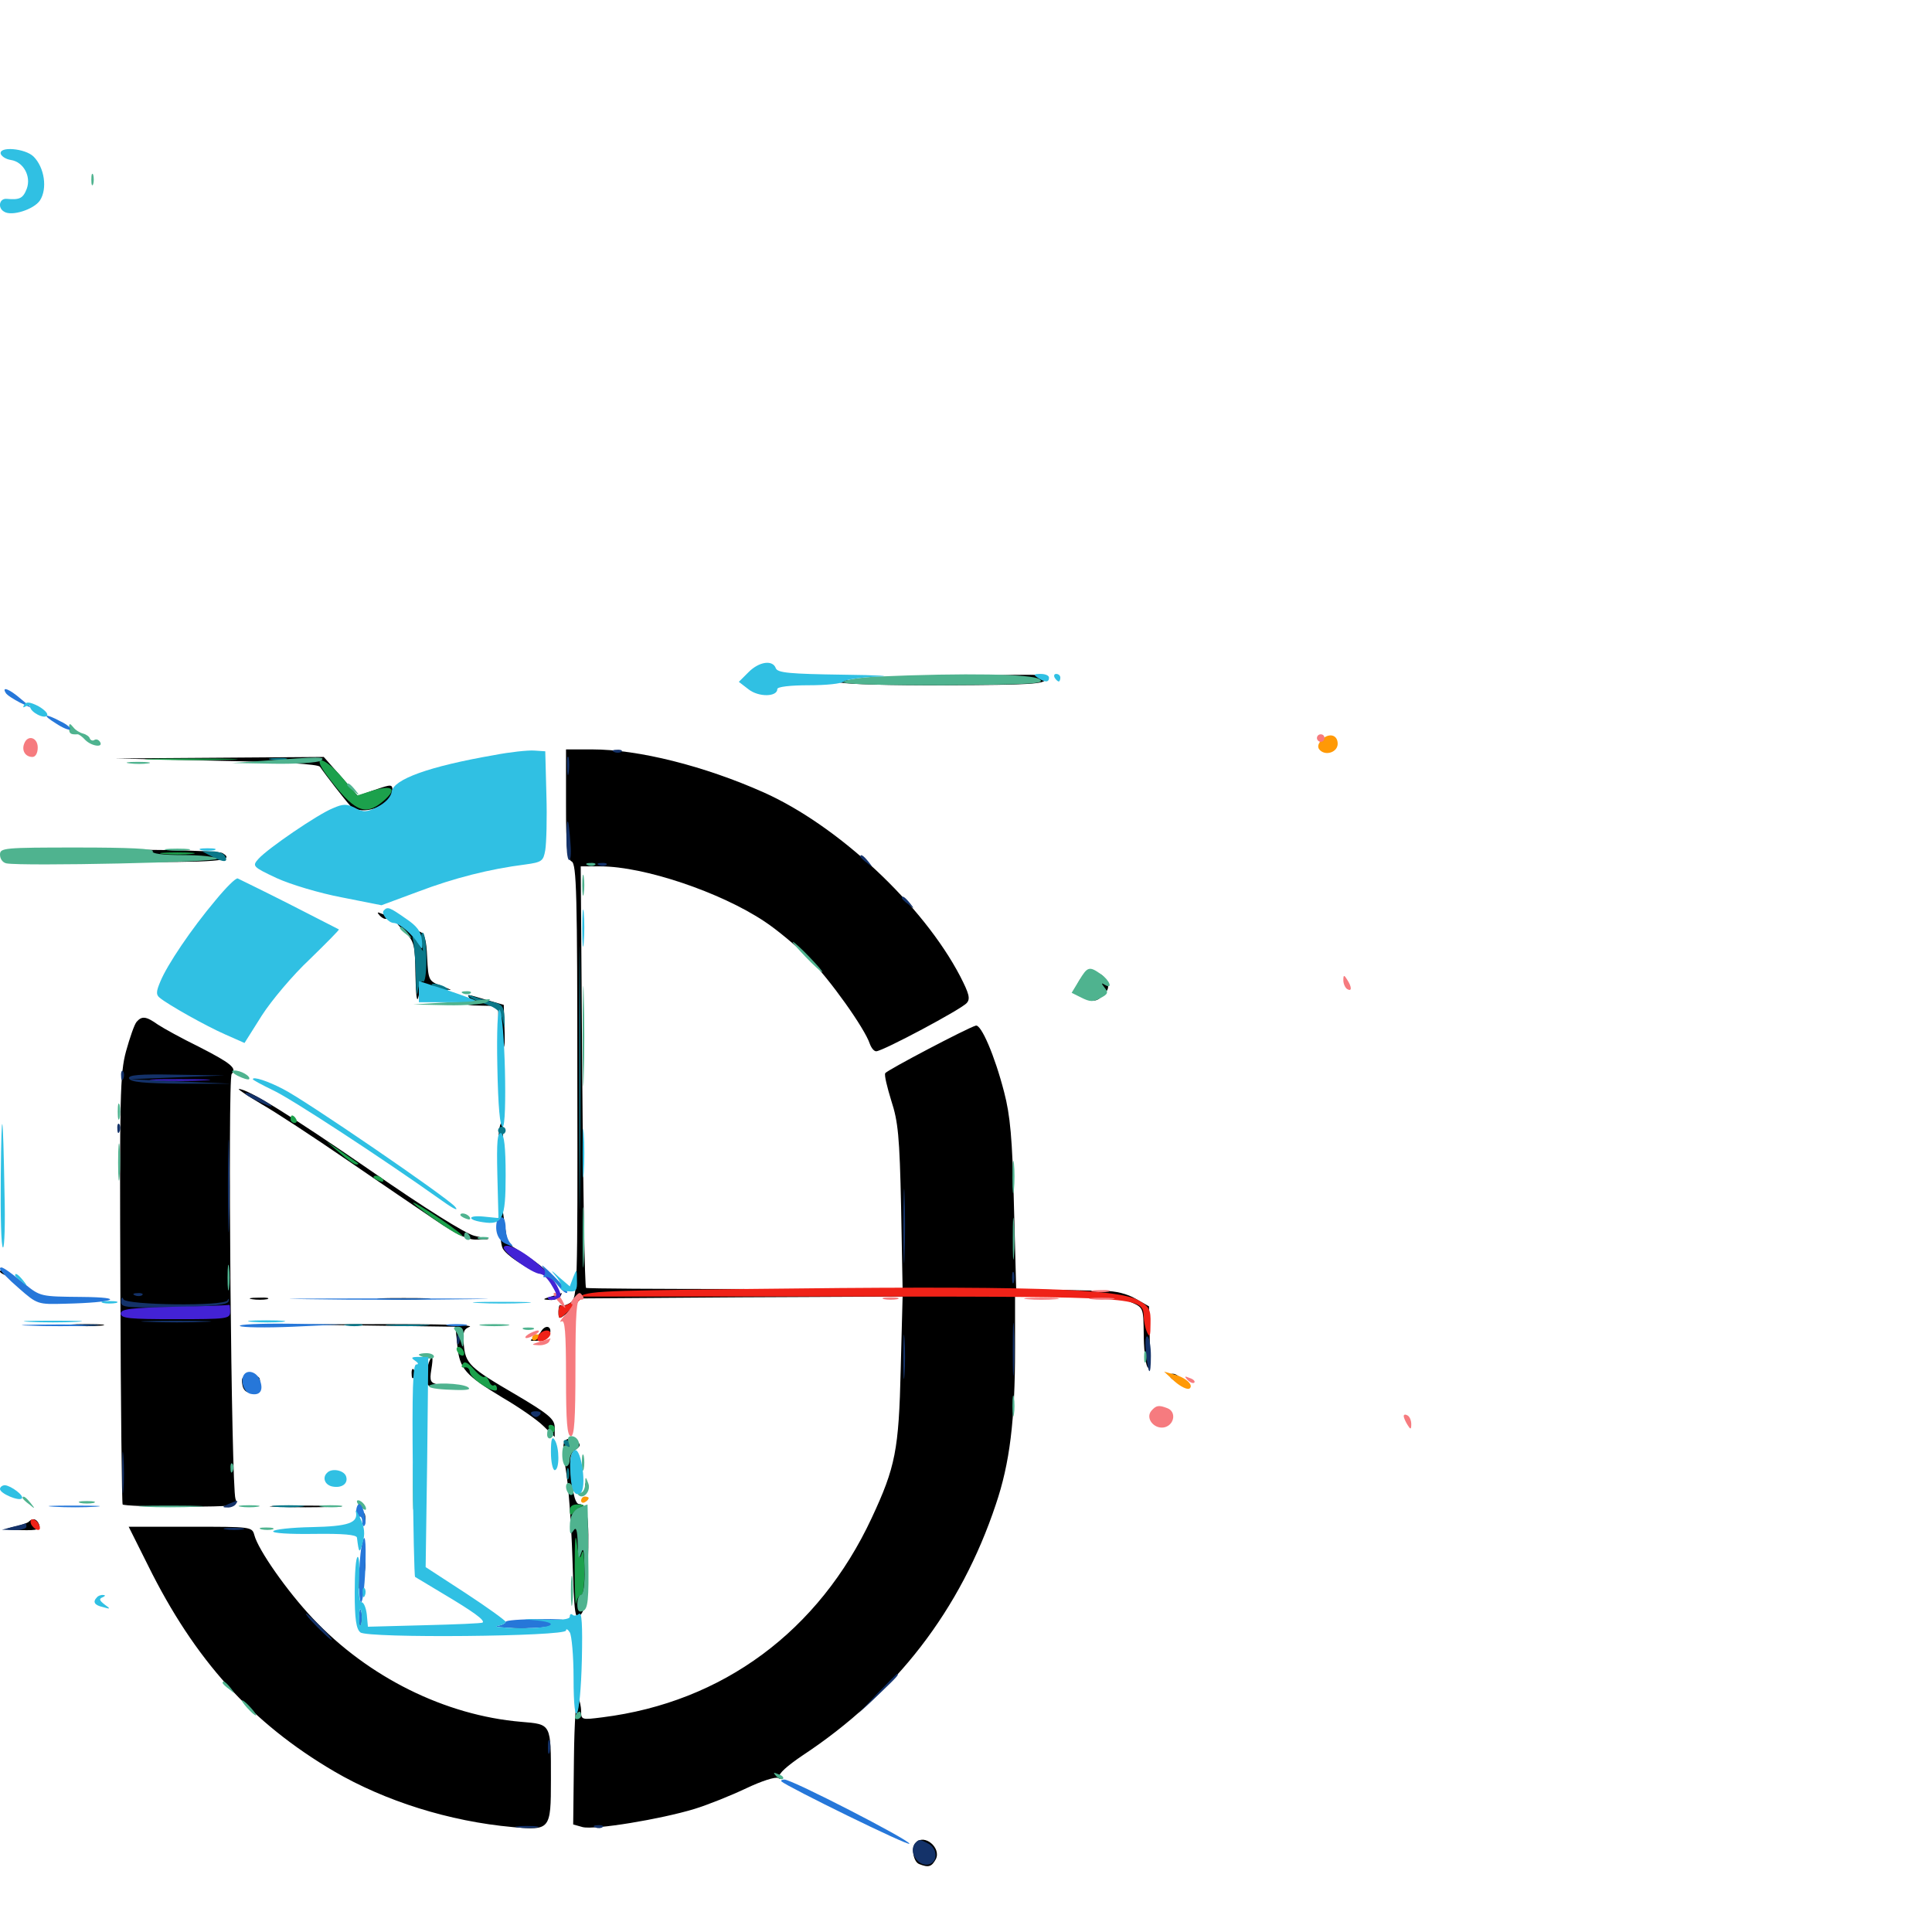 <svg xmlns="http://www.w3.org/2000/svg" viewBox="0 -1000 1000 1000">
	<path fill="#000000" d="M467.773 -649.219C412.695 -647.852 428.125 -645.117 490.234 -645.312C533.008 -645.508 541.016 -645.898 541.016 -648.438C541.016 -651.367 545.508 -651.367 467.773 -649.219ZM292.969 -583.789C292.969 -560.938 293.555 -555.273 295.898 -554.102C298.438 -552.734 298.828 -537.109 298.828 -440.43C299.023 -332.227 298.828 -328.32 295.312 -325.781C293.164 -324.414 291.016 -323.828 290.234 -324.414C289.648 -325 289.062 -323.633 289.062 -321.094C289.062 -317.383 289.453 -317.188 291.992 -319.141C293.555 -320.508 294.922 -320.898 294.922 -319.922C294.922 -318.945 296.094 -320.312 297.461 -323.047L300 -327.93L383.594 -328.516L467.188 -328.906L466.211 -291.406C465.234 -249.414 463.477 -240.625 451.172 -214.258C423.828 -155.664 374.023 -118.945 311.914 -111.133C301.172 -109.766 300.781 -109.766 300.781 -114.258C300.781 -116.797 300 -120.117 299.219 -121.484C298.242 -122.852 297.266 -108.594 297.07 -89.844L296.68 -55.664L301.562 -54.297C307.812 -52.734 341.992 -58.398 359.375 -63.672C366.406 -65.82 378.516 -70.703 386.328 -74.414C394.141 -78.125 401.367 -80.469 402.734 -79.688C404.102 -78.906 404.297 -79.102 403.516 -80.469C402.734 -81.836 407.617 -86.133 415.43 -91.406C463.672 -123.242 497.266 -166.797 515.43 -221.289C522.656 -242.578 525.391 -264.648 525.391 -302.148V-328.906H551.758C570.508 -328.906 580.273 -328.125 584.961 -326.172C591.797 -323.242 591.797 -323.242 591.992 -309.961C591.992 -302.734 592.773 -294.922 593.75 -292.773C594.922 -290.234 595.312 -294.922 595.117 -306.25L594.727 -323.828L587.891 -327.734C583.594 -330.273 577.539 -331.836 571.289 -331.836C566.016 -332.031 553.516 -332.227 543.75 -332.422L525.977 -332.812L524.805 -376.367C524.023 -410.742 522.852 -422.852 519.727 -434.766C514.844 -453.711 507.812 -469.922 505.078 -469.141C500.781 -467.969 459.18 -446.094 458.203 -444.531C457.617 -443.555 459.18 -437.305 461.328 -430.273C464.844 -419.531 465.625 -411.914 466.406 -375.391L467.188 -332.812H385.938C341.211 -332.812 304.102 -333.008 303.32 -333.398C302.734 -333.594 301.758 -382.812 301.367 -442.773L300.586 -551.562H310.938C333.203 -551.562 372.852 -538.281 395.703 -523.047C401.953 -518.945 412.305 -510.352 418.555 -504.102C429.492 -493.164 447.656 -467.578 450.195 -459.766C450.977 -457.617 452.344 -455.859 453.516 -455.859C456.836 -455.859 497.852 -477.734 500.391 -480.859C502.344 -483.008 501.562 -485.742 497.07 -494.531C477.734 -531.641 433.789 -572.656 395.312 -589.844C364.648 -603.516 330.469 -612.109 306.445 -612.109H292.969ZM111.914 -606.25C145.508 -605.664 164.648 -604.492 165.625 -603.125C168.359 -599.023 178.711 -585.742 181.25 -583.008C186.914 -577.148 203.125 -582.812 203.125 -590.625C203.125 -594.141 202.734 -594.141 194.141 -591.211L185.156 -588.086L176.367 -598.242L167.578 -608.203L113.672 -607.812L59.57 -607.422ZM26.758 -559.766C6.445 -559.375 0 -558.594 0.586 -556.836C1.172 -555.078 15.82 -554.297 59.18 -553.906C113.086 -553.516 122.07 -554.297 115.234 -558.398C112.695 -559.961 64.844 -560.742 26.758 -559.766ZM196.68 -525.977C194.922 -527.93 195.117 -528.125 197.852 -526.953C199.805 -526.367 200.781 -525.195 200.195 -524.609C199.609 -524.023 198.047 -524.609 196.68 -525.977ZM209.375 -517.773C214.453 -512.695 214.844 -511.133 215.039 -495.312C215.234 -484.57 215.82 -480.469 216.602 -484.18C217.969 -490.234 218.945 -490.43 229.492 -488.281C234.766 -487.109 234.57 -487.305 228.516 -489.648C221.875 -492.188 221.68 -492.578 221.094 -504.492C220.703 -513.672 219.727 -516.992 217.188 -517.773C215.43 -518.555 212.695 -520.508 211.328 -522.07C209.766 -523.828 209.18 -524.023 209.961 -522.852C211.328 -520.117 208.984 -519.531 205.859 -521.875C204.883 -522.656 206.445 -520.703 209.375 -517.773ZM558.984 -492.969C555.664 -487.5 556.055 -486.133 561.914 -483.398C566.406 -481.445 567.578 -481.641 570.898 -484.766C574.023 -487.891 574.219 -489.258 572.461 -492.773C569.531 -498.047 562.305 -498.047 558.984 -492.969ZM242.969 -483.398C243.75 -482.422 242.969 -481.055 241.797 -480.664C240.43 -480.078 243.359 -479.492 248.633 -479.492L257.812 -479.297L258.008 -471.094C258.008 -466.406 258.789 -460.938 259.766 -458.789C260.938 -456.055 261.523 -458.789 261.133 -467.383L260.742 -479.883L251.953 -482.422C241.406 -485.547 241.602 -485.547 242.969 -483.398ZM70.703 -471.094C69.531 -469.727 67.188 -462.891 65.234 -455.859C62.109 -444.336 61.914 -432.617 62.305 -332.812C62.5 -272.266 63.086 -222.07 63.477 -221.289C64.062 -220.703 77.539 -220.117 93.75 -220.117C122.656 -220.312 123.242 -220.312 121.875 -224.219C119.727 -230.078 117.773 -441.992 119.922 -444.141C122.852 -447.07 119.336 -449.805 102.93 -458.203C94.141 -462.5 84.57 -467.773 81.641 -469.727C75.586 -474.023 73.438 -474.219 70.703 -471.094ZM78.711 -321.68C81.055 -322.07 79.102 -322.461 74.219 -322.461C69.336 -322.461 67.383 -322.07 69.922 -321.68C72.266 -321.289 76.172 -321.289 78.711 -321.68ZM100.586 -321.094C101.172 -320.117 100.391 -319.141 98.828 -319.141C97.07 -319.141 95.703 -320.117 95.703 -321.094C95.703 -322.266 96.484 -323.047 97.461 -323.047C98.633 -323.047 100 -322.266 100.586 -321.094ZM258.398 -435.352C258.398 -430.078 258.789 -427.93 259.18 -431.055C259.57 -433.984 259.57 -438.281 259.18 -440.82C258.789 -443.164 258.398 -440.82 258.398 -435.352ZM135.352 -428.516C142.578 -424.414 162.5 -411.328 179.297 -399.805C196.094 -388.281 216.797 -374.219 225.195 -368.555C236.328 -360.938 242.188 -358.203 246.68 -358.398L252.93 -358.594L245.508 -360.352C240.82 -361.523 219.922 -374.609 191.797 -394.141C150.781 -422.461 128.32 -436.328 123.633 -436.328C122.852 -436.328 128.125 -432.812 135.352 -428.516ZM257.812 -404.688C257.812 -397.07 258.203 -391.211 258.594 -391.602C260.156 -393.359 261.133 -418.75 259.57 -418.75C258.594 -418.75 257.812 -412.5 257.812 -404.688ZM258.398 -372.852C258.398 -364.258 259.18 -355.859 260.156 -353.906C261.914 -350.391 271.484 -343.945 280.078 -340.625C285.352 -338.672 285.547 -338.867 283.008 -341.797C281.445 -343.75 276.367 -347.656 271.484 -350.781L262.695 -356.445L260.352 -372.461L258.203 -388.477ZM245.703 -368.555C244.336 -369.141 245.312 -369.531 248.047 -369.531C250.781 -369.531 251.758 -369.141 250.586 -368.555C249.219 -368.164 246.875 -368.164 245.703 -368.555ZM0 -341.797C0 -343.359 3.711 -342.578 4.883 -340.625C5.469 -339.453 4.688 -339.258 3.125 -339.844C1.367 -340.43 0 -341.406 0 -341.797ZM13.672 -331.836C16.211 -329.102 18.75 -326.953 19.141 -326.953C19.727 -326.953 18.164 -329.102 15.625 -331.836C13.086 -334.57 10.547 -336.719 10.156 -336.719C9.57 -336.719 11.133 -334.57 13.672 -331.836ZM285.156 -328.906C280.664 -327.539 280.664 -327.344 284.57 -327.148C286.914 -326.953 289.453 -327.93 290.039 -328.906C290.625 -330.078 291.016 -330.859 290.625 -330.664C290.234 -330.469 287.891 -329.688 285.156 -328.906ZM130.469 -327.539C127.93 -327.93 129.492 -328.32 133.789 -328.32C138.086 -328.516 140.039 -328.125 138.281 -327.539C136.328 -327.148 132.812 -327.148 130.469 -327.539ZM197.852 -327.539C191.602 -327.93 196.68 -328.125 208.984 -328.125C221.289 -328.125 226.367 -327.93 220.312 -327.539C214.062 -327.148 203.906 -327.148 197.852 -327.539ZM37.695 -313.867C33.594 -314.258 36.914 -314.648 44.922 -314.648C52.93 -314.648 56.25 -314.258 52.344 -313.867C48.242 -313.477 41.602 -313.477 37.695 -313.867ZM193.555 -313.867L235.742 -313.281L236.719 -303.516C237.891 -291.406 240.82 -288.281 260.156 -276.562C268.555 -271.68 278.125 -265.039 281.25 -261.914L287.109 -256.25V-261.133C287.109 -265.43 284.18 -267.969 266.992 -278.125C243.164 -291.992 240.82 -294.141 240.039 -304.297C239.453 -310.547 240.039 -312.109 243.164 -313.281C245.312 -314.258 225.586 -314.648 199.219 -314.648L151.367 -314.453ZM279.883 -310.547C279.102 -309.18 276.953 -307.422 275.391 -306.836C273.828 -306.055 275 -305.859 278.32 -306.055C282.031 -306.25 284.375 -307.617 284.766 -309.961C285.547 -313.867 282.031 -314.453 279.883 -310.547ZM295.508 -303.516C295.508 -298.633 295.898 -296.68 296.289 -299.219C296.68 -301.562 296.68 -305.469 296.289 -308.008C295.898 -310.352 295.508 -308.398 295.508 -303.516ZM221.875 -294.531C221.289 -292.773 220.703 -289.258 220.703 -286.719C220.703 -282.812 221.68 -282.031 226.172 -282.227C231.055 -282.617 231.055 -282.617 226.758 -283.398C222.852 -284.18 222.266 -285.156 223.242 -291.016C224.414 -298.047 223.828 -299.609 221.875 -294.531ZM213.086 -288.672C213.086 -286.523 213.672 -285.938 214.258 -287.5C214.844 -288.867 214.648 -290.625 214.062 -291.211C213.477 -291.992 212.891 -290.82 213.086 -288.672ZM605.469 -288.086C605.469 -287.109 606.836 -285.938 608.398 -285.156C609.961 -284.57 611.328 -284.961 611.328 -285.742C611.328 -286.719 609.961 -287.891 608.398 -288.672C606.836 -289.258 605.469 -288.867 605.469 -288.086ZM125.391 -283.594C125.781 -280.664 127.344 -279.102 129.883 -279.102C132.422 -279.102 133.984 -280.664 134.375 -283.594C134.961 -287.109 134.18 -287.891 129.883 -287.891C125.586 -287.891 124.805 -287.109 125.391 -283.594ZM219.531 -238.086C219.531 -214.453 219.922 -205.078 220.117 -217.188C220.508 -229.297 220.508 -248.633 220.117 -260.156C219.922 -271.68 219.531 -261.719 219.531 -238.086ZM215.234 -260.547C215.234 -257.812 215.625 -256.836 216.211 -258.203C216.602 -259.375 216.602 -261.719 216.211 -263.086C215.625 -264.258 215.234 -263.281 215.234 -260.547ZM293.164 -254.883C291.211 -253.516 291.016 -250.586 292.773 -239.844C294.141 -232.422 295.703 -211.523 296.289 -193.555C297.266 -163.281 297.656 -161.133 300.586 -164.258C302.93 -166.992 303.906 -173.047 304.297 -190.625C305.078 -214.844 304.102 -221.484 299.805 -221.484C298.047 -221.484 296.68 -225.586 295.898 -234.375C294.727 -245.117 294.922 -247.461 297.852 -249.609C300.586 -251.562 300.781 -252.344 298.438 -254.102C296.875 -255.469 294.727 -255.664 293.164 -254.883ZM302.93 -230.078C302.93 -227.93 303.516 -227.344 304.102 -228.906C304.688 -230.273 304.492 -232.031 303.906 -232.617C303.32 -233.398 302.734 -232.227 302.93 -230.078ZM143.164 -220.117C134.766 -220.312 141.602 -220.703 158.203 -220.703C174.805 -220.703 181.641 -220.312 173.438 -220.117C165.039 -219.727 151.367 -219.727 143.164 -220.117ZM187.891 -213.672C187.891 -210.938 188.281 -209.961 188.867 -211.328C189.258 -212.5 189.258 -214.844 188.867 -216.211C188.281 -217.383 187.891 -216.406 187.891 -213.672ZM15.039 -212.5C14.453 -211.719 10.938 -210.547 7.422 -209.766C1.562 -208.398 1.953 -208.203 11.133 -208.008C19.531 -207.812 21.094 -208.398 20.312 -210.742C19.141 -213.867 16.992 -214.453 15.039 -212.5ZM76.562 -189.844C100.781 -140.82 130.273 -108.203 172.852 -83.203C199.219 -67.773 232.617 -57.227 265.43 -54.297C284.766 -52.539 285.156 -52.93 285.156 -78.711C285.156 -108.203 285.547 -107.422 269.727 -108.789C230.469 -112.109 190.625 -131.836 161.914 -162.305C148.633 -176.367 133.594 -197.852 131.641 -205.469C130.469 -209.766 129.883 -209.766 98.633 -209.766H66.602ZM187.109 -192.188C186.328 -189.453 185.547 -185.156 185.742 -182.422V-177.539L187.695 -182.422C188.672 -184.961 189.453 -189.453 189.062 -192.188L188.477 -197.07ZM185.938 -161.914C185.938 -158.789 186.328 -157.617 186.914 -159.57C187.305 -161.328 187.305 -164.062 186.914 -165.43C186.328 -166.602 185.938 -165.234 185.938 -161.914ZM264.258 -157.617C261.133 -158.008 263.281 -158.398 268.555 -158.398C274.023 -158.398 276.367 -158.008 274.023 -157.617C271.484 -157.227 267.188 -157.227 264.258 -157.617ZM298.242 -143.945C299.805 -131.25 300.781 -130.859 300.781 -142.969C300.781 -148.633 300 -153.125 298.828 -153.125C297.656 -153.125 297.461 -149.414 298.242 -143.945ZM474.023 -46.289C471.484 -43.945 472.656 -36.328 475.781 -35.156C480.664 -33.203 482.227 -33.789 484.375 -37.695C487.305 -43.555 478.516 -50.977 474.023 -46.289Z"/>
	<path fill="#ff9906" d="M683.789 -616.797C682.031 -614.648 681.836 -613.086 683.203 -611.719C686.328 -608.594 692.383 -610.742 692.383 -615.039C692.383 -619.922 687.5 -620.898 683.789 -616.797ZM275.391 -307.227C275.391 -308.398 276.367 -309.375 277.344 -309.375C278.516 -309.375 279.297 -308.984 279.297 -308.594C279.297 -308.008 278.516 -307.031 277.344 -306.445C276.367 -305.859 275.391 -306.25 275.391 -307.227ZM608.008 -284.961C611.133 -282.227 614.453 -280.664 615.625 -281.25C618.164 -283.008 613.672 -287.109 607.422 -288.672L602.539 -290.039ZM300.781 -223.242C300.781 -224.414 301.758 -225.391 302.734 -225.391C303.906 -225.391 304.688 -225 304.688 -224.609C304.688 -224.023 303.906 -223.047 302.734 -222.461C301.758 -221.875 300.781 -222.266 300.781 -223.242Z"/>
	<path fill="#ef2218" d="M384.766 -332.812C304.492 -331.836 303.516 -331.836 298.047 -327.539C294.922 -325 291.797 -323.633 290.82 -324.219C289.844 -324.805 289.062 -323.242 289.062 -320.898C289.062 -316.602 289.453 -316.797 295.508 -322.656L301.953 -328.906H440.234C590.039 -328.906 591.602 -328.711 591.992 -318.75C591.992 -316.211 592.773 -312.5 593.75 -310.352C595.117 -307.422 595.508 -308.398 595.508 -314.844C595.703 -322.07 594.922 -323.633 589.648 -326.758C579.297 -333.203 529.883 -334.57 384.766 -332.812ZM278.516 -308.203C277.734 -306.055 278.32 -305.469 280.664 -305.859C282.422 -306.25 284.18 -307.617 284.766 -308.984C285.938 -312.5 279.883 -311.914 278.516 -308.203ZM16.016 -211.328C16.406 -210.156 17.969 -208.594 19.141 -208.203C20.508 -207.812 21.094 -208.594 20.312 -210.547C18.945 -214.062 14.844 -214.844 16.016 -211.328Z"/>
	<path fill="#1ca14c" d="M79.688 -606.836C68.555 -607.031 77.148 -607.422 98.633 -607.422C120.117 -607.422 129.102 -607.031 118.75 -606.836C108.398 -606.445 90.82 -606.445 79.688 -606.836ZM168.945 -599.023C183.398 -579.688 188.867 -577.148 198.633 -585.547C205.664 -591.602 203.32 -593.945 192.969 -590.82L184.961 -588.281L177.344 -597.266C167.773 -608.594 160.938 -609.766 168.945 -599.023ZM46.289 -558.008C42.969 -558.398 46.289 -558.789 53.711 -558.789C61.328 -558.789 64.062 -558.398 59.961 -558.008C56.055 -557.617 49.805 -557.617 46.289 -558.008ZM84.57 -558.008C80.469 -558.398 83.789 -558.789 91.797 -558.789C99.805 -558.789 103.125 -558.398 99.219 -558.008C95.117 -557.617 88.477 -557.617 84.57 -558.008ZM150.391 -420.703C150.391 -419.727 151.367 -418.75 152.539 -418.75C153.516 -418.75 153.906 -419.727 153.32 -420.703C152.734 -421.875 151.758 -422.656 151.172 -422.656C150.781 -422.656 150.391 -421.875 150.391 -420.703ZM175.781 -403.32C179.492 -400 183.398 -397.266 184.375 -397.266C185.352 -397.266 185.742 -397.461 185.352 -397.852C184.961 -398.242 181.055 -400.781 176.758 -403.906L168.945 -409.18ZM193.359 -390.625C193.359 -392.188 197.07 -391.406 198.242 -389.453C198.828 -388.281 198.047 -388.086 196.484 -388.672C194.727 -389.258 193.359 -390.234 193.359 -390.625ZM224.805 -368.945C231.641 -364.062 238.086 -360.156 239.258 -360.156C240.234 -360.156 235.352 -364.062 228.125 -368.945C211.133 -380.273 208.398 -380.469 224.805 -368.945ZM236.328 -301.758C236.328 -300.781 237.305 -299.219 238.281 -298.633C239.453 -298.047 240.234 -298.242 240.234 -299.414C240.234 -300.391 239.453 -301.953 238.281 -302.539C237.305 -303.125 236.328 -302.93 236.328 -301.758ZM239.453 -293.945C238.477 -292.578 239.062 -291.992 240.43 -292.188C241.797 -292.578 242.969 -291.602 243.164 -290.039C243.164 -286.328 257.227 -277.539 257.227 -281.055C257.227 -282.617 256.445 -283.398 255.664 -283.008C254.883 -282.422 253.711 -283.398 253.125 -285.156C252.344 -286.914 251.367 -287.891 250.781 -287.305C250.195 -286.719 247.656 -288.477 245.312 -291.211C242.188 -294.727 240.43 -295.703 239.453 -293.945ZM284.18 -260.547C284.766 -259.57 285.742 -258.594 286.328 -258.594C286.719 -258.594 287.109 -259.57 287.109 -260.547C287.109 -261.719 286.133 -262.5 284.961 -262.5C283.984 -262.5 283.594 -261.719 284.18 -260.547ZM294.922 -218.164C294.922 -216.016 295.508 -215.43 296.484 -216.797C297.266 -217.969 299.219 -219.531 300.781 -220.117C302.734 -220.898 302.344 -221.289 299.414 -221.289C296.289 -221.484 294.922 -220.312 294.922 -218.164ZM297.461 -188.281C297.461 -175.977 297.852 -167.773 298.242 -170.312C298.633 -172.656 300 -174.609 300.977 -174.609C301.953 -174.609 302.539 -180.469 302.539 -187.891C302.344 -195.117 301.758 -198.828 301.172 -196.094C300.195 -192.383 299.609 -193.359 298.633 -200.977C297.852 -207.617 297.461 -203.711 297.461 -188.281Z"/>
	<path fill="#143269" d="M317.969 -610.742C316.406 -611.328 316.992 -611.914 319.141 -611.914C321.289 -612.109 322.461 -611.523 321.68 -610.938C321.094 -610.352 319.336 -610.156 317.969 -610.742ZM293.555 -603.32C293.555 -599.023 293.945 -597.461 294.336 -600C294.727 -602.344 294.727 -605.859 294.336 -607.812C293.75 -609.57 293.359 -607.617 293.555 -603.32ZM293.164 -566.797C293.164 -560.742 293.555 -555.273 294.531 -554.883C295.312 -554.297 295.703 -558.008 295.312 -562.891C294.336 -577.148 293.359 -578.906 293.164 -566.797ZM445.312 -556.641C445.312 -556.25 446.875 -554.688 448.828 -553.32C451.758 -550.781 451.953 -550.977 449.414 -554.102C446.875 -557.227 445.312 -558.203 445.312 -556.641ZM310.156 -552.148C308.594 -552.734 309.18 -553.32 311.328 -553.32C313.477 -553.516 314.648 -552.93 313.867 -552.344C313.281 -551.758 311.523 -551.562 310.156 -552.148ZM466.797 -535.156C466.797 -534.766 468.359 -533.203 470.312 -531.836C473.242 -529.297 473.438 -529.492 470.898 -532.617C468.359 -535.742 466.797 -536.719 466.797 -535.156ZM62.695 -442.969C62.695 -440.82 63.281 -440.234 63.867 -441.797C64.453 -443.164 64.258 -444.922 63.672 -445.508C63.086 -446.289 62.5 -445.117 62.695 -442.969ZM66.797 -441.797C66.211 -443.555 71.875 -444.141 91.211 -443.75L116.211 -443.359L91.797 -442.383L67.383 -441.406L93.75 -440.234L120.117 -439.062H93.945C74.805 -439.258 67.578 -439.844 66.797 -441.797ZM127.148 -433.594C129.102 -431.836 140.625 -426.562 140.625 -427.344C140.625 -428.516 129.883 -434.375 127.734 -434.375C126.953 -434.375 126.758 -433.984 127.148 -433.594ZM117.969 -386.523C117.969 -365.039 118.359 -356.055 118.555 -366.406C118.945 -376.758 118.945 -394.336 118.555 -405.469C118.359 -416.602 117.969 -408.008 117.969 -386.523ZM60.742 -415.625C60.742 -413.477 61.328 -412.891 61.914 -414.453C62.5 -415.82 62.305 -417.578 61.719 -418.164C61.133 -418.945 60.547 -417.773 60.742 -415.625ZM467.578 -365.039C467.578 -347.852 467.969 -341.016 468.164 -350C468.555 -358.984 468.555 -373.047 468.164 -381.25C467.969 -389.453 467.578 -382.227 467.578 -365.039ZM523.828 -338.672C523.828 -335.938 524.219 -334.961 524.805 -336.328C525.195 -337.5 525.195 -339.844 524.805 -341.211C524.219 -342.383 523.828 -341.406 523.828 -338.672ZM69.922 -329.492C68.359 -330.078 68.945 -330.664 71.094 -330.664C73.242 -330.859 74.414 -330.273 73.633 -329.688C73.047 -329.102 71.289 -328.906 69.922 -329.492ZM62.695 -326.367C62.5 -323.242 64.648 -323.047 90.234 -323.438C110.742 -323.828 117.969 -324.609 118.359 -326.562C118.555 -327.93 118.359 -328.125 117.773 -326.953C116.406 -323.828 65.039 -324.414 63.867 -327.539C63.281 -328.906 62.695 -328.516 62.695 -326.367ZM524.219 -301.562C524.219 -289.258 524.414 -284.18 524.805 -290.43C525.195 -296.484 525.195 -306.641 524.805 -312.891C524.414 -318.945 524.219 -313.867 524.219 -301.562ZM76.758 -315.82C68.359 -316.016 74.805 -316.406 90.82 -316.406C107.031 -316.406 113.867 -316.016 106.055 -315.82C98.242 -315.43 85.156 -315.43 76.758 -315.82ZM467.578 -297.656C467.578 -287.5 467.773 -283.203 468.164 -288.477C468.555 -293.555 468.555 -301.758 468.164 -307.031C467.773 -312.109 467.578 -307.812 467.578 -297.656ZM236.523 -306.25C236.523 -304.102 237.109 -303.516 237.695 -305.078C238.281 -306.445 238.086 -308.203 237.5 -308.789C236.914 -309.57 236.328 -308.398 236.523 -306.25ZM593.164 -300C594.336 -287.891 595.703 -286.914 595.703 -298.242C595.703 -303.125 594.922 -307.617 593.945 -308.203C592.969 -308.984 592.578 -305.273 593.164 -300ZM275.391 -267.578C276.758 -266.211 277.93 -266.211 279.297 -267.578C280.469 -268.75 279.883 -269.531 277.344 -269.531C274.805 -269.531 274.219 -268.75 275.391 -267.578ZM63.281 -238.086C63.281 -228.516 63.477 -224.219 63.867 -228.711C64.258 -233.203 64.258 -241.211 63.867 -246.289C63.477 -251.367 63.281 -247.852 63.281 -238.086ZM118.164 -221.484C115.039 -220.117 114.844 -219.727 117.578 -219.727C119.336 -219.531 121.484 -220.508 122.07 -221.484C123.438 -223.633 123.438 -223.633 118.164 -221.484ZM6.836 -209.766L0.977 -208.203L7.422 -208.008C10.742 -208.008 13.672 -208.789 13.672 -209.766C13.672 -210.938 13.477 -211.523 13.281 -211.523C12.891 -211.328 10.156 -210.547 6.836 -209.766ZM116.797 -208.398C114.258 -208.789 116.211 -209.18 121.094 -209.18C125.977 -209.18 127.93 -208.789 125.586 -208.398C123.047 -208.008 119.141 -208.008 116.797 -208.398ZM164.062 -158.008C167.773 -154.297 171.094 -151.172 171.68 -151.172C172.266 -151.172 169.727 -154.297 166.016 -158.008C162.305 -161.719 158.984 -164.844 158.398 -164.844C157.812 -164.844 160.352 -161.719 164.062 -158.008ZM454.102 -123.438L444.336 -113.086L454.688 -122.852C464.062 -131.836 465.82 -133.594 464.258 -133.594C464.062 -133.594 459.375 -128.906 454.102 -123.438ZM283.594 -95.508C283.594 -92.383 283.984 -91.211 284.57 -93.164C284.961 -94.922 284.961 -97.656 284.57 -99.023C283.984 -100.195 283.594 -98.828 283.594 -95.508ZM268.164 -54.102C265.039 -54.492 267.188 -54.883 272.461 -54.883C277.93 -54.883 280.273 -54.492 277.93 -54.102C275.391 -53.711 271.094 -53.711 268.164 -54.102ZM308.203 -54.102C306.641 -54.688 307.227 -55.273 309.375 -55.273C311.523 -55.469 312.695 -54.883 311.914 -54.297C311.328 -53.711 309.57 -53.516 308.203 -54.102ZM474.023 -46.289C469.531 -41.992 475.391 -33.008 481.25 -35.156C485.547 -36.719 485.156 -43.164 480.664 -45.703C476.172 -48.047 475.586 -48.047 474.023 -46.289Z"/>
	<path fill="#f67b7f" d="M681.641 -617.969C681.641 -616.992 682.617 -616.016 683.594 -616.016C684.766 -616.016 685.547 -616.992 685.547 -617.969C685.547 -619.141 684.766 -619.922 683.594 -619.922C682.617 -619.922 681.641 -619.141 681.641 -617.969ZM12.5 -615.039C11.133 -611.523 13.086 -608.203 16.797 -608.203C18.359 -608.203 19.531 -610.156 19.531 -613.086C19.531 -618.359 14.258 -619.922 12.5 -615.039ZM695.312 -492.578C695.312 -490.82 696.289 -488.672 697.266 -488.086C699.805 -486.523 699.805 -489.062 697.266 -492.969C695.703 -495.508 695.312 -495.508 695.312 -492.578ZM566.016 -331.445C563.477 -331.836 565.039 -332.227 569.336 -332.227C573.633 -332.422 575.586 -332.031 573.828 -331.445C571.875 -331.055 568.359 -331.055 566.016 -331.445ZM288.477 -326.953C290.43 -324.805 292.188 -323.047 292.578 -323.047C292.773 -323.047 292.188 -324.805 291.016 -326.953C289.844 -329.102 288.086 -330.859 287.109 -330.859C285.938 -330.859 286.719 -329.102 288.477 -326.953ZM296.875 -327.93C295.508 -326.367 295.117 -325 296.094 -325C296.875 -325 295.508 -322.656 292.773 -319.727C290.234 -316.992 289.258 -315.234 290.625 -316.016C292.383 -317.188 292.969 -310.742 292.969 -287.109C292.969 -264.062 293.555 -256.641 295.508 -256.641C297.266 -256.641 297.852 -265.039 297.852 -292.188C297.852 -320.898 298.438 -327.734 300.391 -327.344C301.953 -327.148 302.539 -327.734 301.758 -328.906C300.195 -331.445 299.805 -331.445 296.875 -327.93ZM457.617 -327.539C455.664 -328.125 457.227 -328.516 460.938 -328.516C464.648 -328.516 466.211 -328.125 464.453 -327.539C462.5 -327.148 459.375 -327.148 457.617 -327.539ZM531.836 -327.539C527.734 -327.93 531.055 -328.32 539.062 -328.32C547.07 -328.32 550.391 -327.93 546.484 -327.539C542.383 -327.148 535.742 -327.148 531.836 -327.539ZM565.039 -327.539C561.914 -327.93 564.453 -328.32 570.312 -328.32C576.172 -328.32 578.711 -327.93 575.781 -327.539C572.656 -327.148 567.969 -327.148 565.039 -327.539ZM273.438 -309.375C271.875 -308.398 271.484 -307.422 272.461 -307.422C273.633 -307.422 275.781 -308.398 277.344 -309.375C278.906 -310.352 279.492 -311.328 278.32 -311.328C277.344 -311.328 275 -310.352 273.438 -309.375ZM279.297 -305.469C274.805 -304.102 274.805 -303.906 278.711 -303.711C281.055 -303.516 283.594 -304.492 284.18 -305.469C284.766 -306.641 285.156 -307.422 284.766 -307.227C284.375 -307.031 282.031 -306.25 279.297 -305.469ZM614.648 -285.742C612.891 -287.695 613.086 -287.891 615.82 -286.719C617.773 -286.133 618.75 -284.961 618.164 -284.375C617.578 -283.789 616.016 -284.375 614.648 -285.742ZM595.898 -269.727C592.578 -265.625 597.852 -259.766 603.125 -261.328C608.008 -262.891 608.789 -269.336 604.297 -271.094C599.805 -272.852 598.438 -272.656 595.898 -269.727ZM726.562 -266.992C726.562 -266.211 727.539 -264.062 728.516 -262.5C730.078 -259.961 730.469 -259.961 730.469 -262.891C730.469 -264.648 729.688 -266.797 728.516 -267.383C727.539 -267.969 726.562 -267.969 726.562 -266.992Z"/>
	<path fill="#0b7889" d="M140.234 -606.836C137.695 -607.227 139.258 -607.617 143.555 -607.617C147.852 -607.812 149.805 -607.422 148.047 -606.836C146.094 -606.445 142.578 -606.445 140.234 -606.836ZM110.156 -556.445C116.016 -553.32 118.555 -553.711 116.211 -557.227C115.625 -558.398 112.695 -559.375 109.766 -559.375H104.492ZM299.805 -442.188C299.805 -381.445 300 -356.641 300.195 -386.914C300.586 -417.383 300.586 -466.992 300.195 -497.266C300 -527.734 299.805 -502.93 299.805 -442.188ZM218.164 -512.891L218.945 -507.617L215.82 -512.5C213.867 -515.43 213.086 -516.016 213.672 -513.867C214.258 -511.914 215.039 -503.516 215.234 -495.312C215.234 -487.109 215.82 -483.203 216.211 -486.719C216.602 -490.234 217.969 -492.578 218.945 -491.992C219.922 -491.211 220.703 -496.094 220.703 -503.516C220.703 -510.547 219.922 -516.602 218.945 -517.188C218.164 -517.773 217.773 -515.82 218.164 -512.891ZM225.586 -489.062C230.859 -486.719 233.984 -486.719 230.469 -489.062C228.906 -490.039 226.172 -490.82 224.609 -490.82C222.656 -490.82 223.047 -490.234 225.586 -489.062ZM242.578 -484.375C243.164 -483.594 247.266 -481.641 251.367 -480.273C257.031 -478.32 259.18 -476.367 260.156 -472.07C261.328 -466.992 261.328 -466.992 261.133 -473.438C260.742 -479.102 259.961 -480.273 254.883 -481.445C251.758 -482.227 247.266 -483.398 245.117 -484.18C242.969 -485.156 241.797 -485.156 242.578 -484.375ZM257.812 -414.844C257.812 -413.867 258.789 -412.891 259.766 -412.891C260.938 -412.891 261.719 -413.867 261.719 -414.844C261.719 -416.016 260.938 -416.797 259.766 -416.797C258.789 -416.797 257.812 -416.016 257.812 -414.844ZM179.297 -313.867C176.758 -314.258 178.32 -314.648 182.617 -314.648C186.914 -314.844 188.867 -314.453 187.109 -313.867C185.156 -313.477 181.641 -313.477 179.297 -313.867ZM201.758 -313.867C196.484 -314.258 200.781 -314.453 210.938 -314.453C221.094 -314.453 225.391 -314.258 220.312 -313.867C215.039 -313.477 206.836 -313.477 201.758 -313.867ZM291.992 -252.734C292.578 -251.758 293.555 -250.781 294.141 -250.781C294.531 -250.781 294.922 -251.758 294.922 -252.734C294.922 -253.906 293.945 -254.688 292.773 -254.688C291.797 -254.688 291.406 -253.906 291.992 -252.734ZM293.359 -237.109C293.359 -234.375 293.75 -233.398 294.336 -234.766C294.727 -235.938 294.727 -238.281 294.336 -239.648C293.75 -240.82 293.359 -239.844 293.359 -237.109ZM141.992 -220.117C138.672 -220.508 141.992 -220.898 149.414 -220.898C157.031 -220.898 159.766 -220.508 155.664 -220.117C151.758 -219.727 145.508 -219.727 141.992 -220.117Z"/>
	<path fill="#4fb38f" d="M47.266 -907.031C47.266 -904.297 47.656 -903.32 48.242 -904.688C48.633 -905.859 48.633 -908.203 48.242 -909.57C47.656 -910.742 47.266 -909.766 47.266 -907.031ZM454.102 -649.805C445.508 -649.414 437.695 -648.242 436.523 -647.07C435.352 -645.898 452.734 -645.312 488.281 -645.312C534.961 -645.703 541.406 -646.094 538.086 -648.438C534.375 -651.172 499.414 -651.758 454.102 -649.805ZM35.742 -623.047C35.742 -620.312 36.523 -619.727 40.039 -619.922C40.625 -620.117 42.578 -618.75 44.141 -616.992C47.461 -613.672 53.711 -612.891 51.758 -616.016C50.977 -617.188 49.805 -617.578 48.828 -616.992C48.047 -616.406 46.875 -616.797 46.484 -617.773C46.289 -618.75 44.531 -619.922 42.969 -620.312C41.406 -620.703 39.062 -622.07 37.891 -623.633C36.133 -625.781 35.742 -625.781 35.742 -623.047ZM136.719 -606.25C165.039 -608.398 169.336 -608.398 166.016 -606.25C164.453 -605.273 153.516 -604.492 141.602 -604.688L120.117 -605.078ZM66.992 -604.883C63.867 -605.273 66.016 -605.664 71.289 -605.664C76.758 -605.664 79.102 -605.273 76.758 -604.883C74.219 -604.492 69.922 -604.492 66.992 -604.883ZM179.688 -593.75C179.688 -593.359 181.25 -591.797 183.203 -590.43C186.133 -587.891 186.328 -588.086 183.789 -591.211C181.25 -594.336 179.688 -595.312 179.688 -593.75ZM0 -557.617C0 -555.469 1.367 -553.516 3.32 -553.125C11.523 -551.562 113.281 -553.711 112.305 -555.469C111.719 -556.641 103.711 -557.422 94.531 -557.422C83.984 -557.422 78.32 -558.203 79.102 -559.375C79.883 -560.742 66.406 -561.328 40.234 -561.328C1.758 -561.328 0 -561.133 0 -557.617ZM59.961 -558.008C64.062 -558.398 61.328 -558.789 53.711 -558.789C46.289 -558.789 42.969 -558.398 46.289 -558.008C49.805 -557.617 56.055 -557.617 59.961 -558.008ZM86.523 -559.961C83.398 -560.352 85.938 -560.742 91.797 -560.742C97.656 -560.742 100.195 -560.352 97.266 -559.961C94.141 -559.57 89.453 -559.57 86.523 -559.961ZM304.297 -552.148C302.734 -552.734 303.32 -553.32 305.469 -553.32C307.617 -553.516 308.789 -552.93 308.008 -552.344C307.422 -551.758 305.664 -551.562 304.297 -552.148ZM301.367 -541.797C301.367 -536.914 301.758 -534.961 302.148 -537.5C302.539 -539.844 302.539 -543.75 302.148 -546.289C301.758 -548.633 301.367 -546.68 301.367 -541.797ZM207.031 -519.531C207.031 -519.141 208.594 -517.578 210.547 -516.211C213.477 -513.672 213.672 -513.867 211.133 -516.992C208.594 -520.117 207.031 -521.094 207.031 -519.531ZM416.992 -504.688C421.094 -500.391 425 -496.875 425.586 -496.875C426.172 -496.875 423.047 -500.391 418.945 -504.688C414.844 -508.984 410.938 -512.5 410.352 -512.5C409.766 -512.5 412.891 -508.984 416.992 -504.688ZM301.562 -463.672C301.562 -440.625 301.953 -431.055 302.148 -442.773C302.539 -454.297 302.539 -473.047 302.148 -484.766C301.953 -496.289 301.562 -486.719 301.562 -463.672ZM558.594 -492.578L554.688 -486.133L559.766 -483.594C564.062 -481.445 565.82 -481.25 569.531 -483.398C573.438 -485.352 573.828 -486.328 571.68 -488.867C569.922 -491.211 569.922 -491.406 571.875 -490.234C576.172 -487.695 574.414 -492.578 569.922 -495.703C563.867 -500 562.891 -499.805 558.594 -492.578ZM239.844 -485.742C238.281 -486.328 238.867 -486.914 241.016 -486.914C243.164 -487.109 244.336 -486.523 243.555 -485.938C242.969 -485.352 241.211 -485.156 239.844 -485.742ZM232.422 -481.25C242.578 -481.836 251.953 -482.617 252.93 -482.812C254.102 -483.008 253.516 -482.227 251.953 -481.25C250.391 -480.273 241.211 -479.492 231.445 -479.688L213.867 -480.078ZM123.047 -443.164C125.781 -441.797 128.32 -441.016 128.906 -441.406C130.078 -442.773 124.609 -446.094 121.094 -445.898C119.336 -445.898 120.117 -444.727 123.047 -443.164ZM60.938 -424.609C60.938 -420.898 61.328 -419.336 61.914 -421.289C62.305 -423.047 62.305 -426.172 61.914 -428.125C61.328 -429.883 60.938 -428.32 60.938 -424.609ZM61.133 -398.242C61.133 -389.648 61.523 -386.328 61.914 -391.016C62.305 -395.508 62.305 -402.539 61.914 -406.641C61.523 -410.547 61.133 -406.836 61.133 -398.242ZM524.023 -390.43C524.023 -383.008 524.414 -380.078 524.805 -384.18C525.195 -388.086 525.195 -394.336 524.805 -397.852C524.414 -401.172 524.023 -398.047 524.023 -390.43ZM301.562 -359.18C301.562 -345.312 301.758 -339.844 302.148 -347.07C302.539 -354.297 302.539 -365.82 302.148 -372.461C301.758 -379.102 301.562 -373.242 301.562 -359.18ZM524.219 -359.18C524.219 -349.609 524.414 -345.312 524.805 -349.805C525.195 -354.297 525.195 -362.305 524.805 -367.383C524.414 -372.461 524.219 -368.945 524.219 -359.18ZM238.281 -371.094C238.281 -370.703 239.648 -369.727 241.406 -369.141C242.969 -368.555 243.75 -368.75 243.164 -369.922C241.992 -371.875 238.281 -372.656 238.281 -371.094ZM240.234 -360.156C240.234 -359.18 241.211 -358.203 242.383 -358.203C243.359 -358.203 243.75 -359.18 243.164 -360.156C242.578 -361.328 241.602 -362.109 241.016 -362.109C240.625 -362.109 240.234 -361.328 240.234 -360.156ZM247.656 -358.789C246.289 -359.375 247.266 -359.766 250 -359.766C252.734 -359.766 253.711 -359.375 252.539 -358.789C251.172 -358.398 248.828 -358.398 247.656 -358.789ZM117.773 -338.672C117.773 -332.812 118.164 -330.273 118.555 -333.398C118.945 -336.328 118.945 -341.016 118.555 -344.141C118.164 -347.07 117.773 -344.531 117.773 -338.672ZM249.609 -313.867C246.094 -314.258 248.828 -314.648 255.859 -314.648C262.891 -314.648 265.625 -314.258 262.305 -313.867C258.789 -313.477 252.93 -313.477 249.609 -313.867ZM235.938 -310.938C236.914 -309.57 238.281 -306.641 238.867 -304.492C239.453 -301.953 239.844 -302.734 240.039 -307.031C240.234 -311.523 239.453 -313.281 237.109 -313.281C234.766 -313.281 234.375 -312.695 235.938 -310.938ZM271.094 -311.914C269.727 -312.5 270.703 -312.891 273.438 -312.891C276.172 -312.891 277.148 -312.5 275.977 -311.914C274.609 -311.523 272.266 -311.523 271.094 -311.914ZM592.188 -297.656C592.188 -294.922 592.578 -293.945 593.164 -295.312C593.555 -296.484 593.555 -298.828 593.164 -300.195C592.578 -301.367 592.188 -300.391 592.188 -297.656ZM216.797 -298.828C216.797 -299.219 218.555 -299.609 220.703 -299.609C222.852 -299.609 224.609 -298.828 224.609 -297.852C224.609 -296.875 222.852 -296.484 220.703 -297.07C218.555 -297.656 216.797 -298.438 216.797 -298.828ZM222.07 -282.617C221.484 -281.641 226.562 -280.859 233.203 -280.664C241.602 -280.273 244.141 -280.664 242.188 -282.031C238.672 -284.18 223.242 -284.57 222.07 -282.617ZM524.023 -272.266C524.023 -267.383 524.414 -265.43 524.805 -267.969C525.195 -270.312 525.195 -274.219 524.805 -276.758C524.414 -279.102 524.023 -277.148 524.023 -272.266ZM283.203 -257.422C283.203 -255.859 284.18 -255.078 285.156 -255.664C286.328 -256.445 286.719 -257.812 286.133 -258.789C284.375 -261.523 283.203 -260.938 283.203 -257.422ZM294.336 -253.32C295.117 -251.172 294.922 -250.586 293.359 -251.562C291.797 -252.539 291.016 -250.977 291.016 -247.07C291.016 -243.75 291.992 -241.016 292.969 -241.016C294.141 -241.016 294.922 -242.773 294.922 -244.727C294.922 -246.68 296.289 -248.828 297.852 -249.609C301.367 -250.781 299.609 -256.641 295.703 -256.641C294.141 -256.641 293.555 -255.469 294.336 -253.32ZM213.672 -230.273C213.672 -219.531 213.867 -215.43 214.258 -221.094C214.648 -226.758 214.648 -235.547 214.258 -240.625C213.867 -245.703 213.672 -241.016 213.672 -230.273ZM301.172 -242.969C301.172 -239.258 301.562 -237.695 302.148 -239.648C302.539 -241.406 302.539 -244.531 302.148 -246.484C301.562 -248.242 301.172 -246.68 301.172 -242.969ZM119.336 -239.844C119.336 -237.695 119.922 -237.109 120.508 -238.672C121.094 -240.039 120.898 -241.797 120.312 -242.383C119.727 -243.164 119.141 -241.992 119.336 -239.844ZM302.93 -231.836C302.734 -229.297 301.758 -227.344 300.391 -227.344C299.219 -227.344 298.633 -226.758 299.414 -226.172C301.953 -223.633 306.055 -228.32 304.492 -232.227C303.125 -235.938 302.93 -235.938 302.93 -231.836ZM292.969 -230.469C292.969 -228.906 293.945 -226.953 294.922 -226.367C296.094 -225.781 296.875 -226.562 296.875 -228.125C296.875 -229.688 296.094 -231.641 294.922 -232.227C293.945 -232.812 292.969 -232.031 292.969 -230.469ZM11.719 -224.609C11.719 -224.219 13.281 -222.656 15.234 -221.289C18.164 -218.75 18.359 -218.945 15.82 -222.07C13.281 -225.195 11.719 -226.172 11.719 -224.609ZM41.602 -222.07C39.648 -222.656 41.211 -223.047 44.922 -223.047C48.633 -223.047 50.195 -222.656 48.438 -222.07C46.484 -221.68 43.359 -221.68 41.602 -222.07ZM185.938 -220.703C187.305 -219.141 188.867 -218.359 189.258 -218.555C190.234 -219.727 187.305 -223.438 185.352 -223.438C184.375 -223.438 184.57 -222.266 185.938 -220.703ZM74.609 -220.117C67.383 -220.508 73.828 -220.703 88.867 -220.703C103.906 -220.703 109.766 -220.312 101.953 -220.117C94.141 -219.727 81.836 -219.727 74.609 -220.117ZM124.609 -220.117C122.07 -220.508 124.023 -220.898 128.906 -220.898C133.789 -220.898 135.742 -220.508 133.398 -220.117C130.859 -219.727 126.953 -219.727 124.609 -220.117ZM166.602 -220.117C163.477 -220.508 165.625 -220.898 170.898 -220.898C176.367 -220.898 178.711 -220.508 176.367 -220.117C173.828 -219.727 169.531 -219.727 166.602 -220.117ZM300.781 -220.117C296.68 -218.555 294.922 -215.43 294.922 -209.766C294.922 -205.859 295.312 -205.469 296.875 -207.812C298.242 -209.961 298.828 -208.008 299.023 -200.977C299.219 -193.164 299.609 -192.188 300.781 -196.094C301.953 -199.609 302.344 -197.461 302.539 -187.891C302.734 -180.273 301.953 -174.609 300.781 -174.609C299.805 -174.609 298.828 -172.461 298.828 -169.727C298.828 -166.211 299.609 -165.234 301.758 -166.211C304.297 -167.188 304.883 -171.68 304.492 -194.336C304.492 -209.375 304.102 -221.484 304.102 -221.289C303.906 -221.289 302.344 -220.703 300.781 -220.117ZM135.352 -208.398C133.398 -208.984 134.57 -209.375 137.695 -209.375C141.016 -209.375 142.383 -208.984 141.211 -208.398C139.844 -208.008 137.109 -208.008 135.352 -208.398ZM295.508 -176.562C295.508 -169.531 295.898 -166.797 296.289 -170.312C296.68 -173.633 296.68 -179.492 296.289 -183.008C295.898 -186.328 295.508 -183.594 295.508 -176.562ZM115.234 -128.906C115.234 -128.516 116.797 -126.953 118.75 -125.586C121.68 -123.047 121.875 -123.242 119.336 -126.367C116.797 -129.492 115.234 -130.469 115.234 -128.906ZM127.93 -116.016C129.883 -113.867 131.836 -112.109 132.422 -112.109C133.008 -112.109 131.836 -113.867 129.883 -116.016C127.93 -118.164 125.977 -119.922 125.391 -119.922C124.805 -119.922 125.977 -118.164 127.93 -116.016ZM297.852 -112.109C297.266 -111.133 297.656 -110.156 298.633 -110.156C299.805 -110.156 300.781 -111.133 300.781 -112.109C300.781 -113.281 300.391 -114.062 300 -114.062C299.414 -114.062 298.438 -113.281 297.852 -112.109ZM401.758 -80.664C400 -82.617 400.195 -82.812 402.93 -81.641C404.883 -81.055 405.859 -79.883 405.273 -79.297C404.688 -78.711 403.125 -79.297 401.758 -80.664Z"/>
	<path fill="#4322d5" d="M80.664 -440.82C73.438 -441.211 78.711 -441.406 92.773 -441.406C106.836 -441.406 112.695 -441.211 106.055 -440.82C99.414 -440.43 87.891 -440.43 80.664 -440.82ZM260.742 -354.492C259.57 -352.344 275.586 -340.625 279.688 -340.625C281.055 -340.625 283.789 -337.891 285.547 -334.766C288.672 -329.492 288.672 -328.906 285.742 -328.906C283.984 -328.906 283.008 -328.32 283.789 -327.734C284.375 -326.953 286.328 -326.953 288.086 -327.734C290.82 -328.711 290.82 -329.492 288.281 -334.57C283.203 -344.141 263.281 -358.594 260.742 -354.492ZM90.43 -323.633C67.383 -323.047 62.5 -322.461 62.5 -320.117C62.5 -317.578 67.188 -317.188 90.82 -317.188C117.773 -317.188 119.141 -317.383 119.141 -321.094C119.141 -323.242 118.945 -324.805 118.75 -324.609C118.359 -324.414 105.664 -323.828 90.43 -323.633Z"/>
	<path fill="#2677d9" d="M2.93 -641.406C3.516 -640.234 7.031 -638.086 10.352 -636.328L16.602 -633.398L10.742 -638.281C4.883 -643.359 0.781 -644.922 2.93 -641.406ZM28.906 -625.586C32.422 -623.242 35.742 -621.875 36.328 -622.461C36.914 -623.047 34.766 -625 31.445 -626.562C23.047 -631.055 21.289 -630.273 28.906 -625.586ZM257.617 -369.531C255.664 -363.477 257.422 -358.203 261.719 -356.25C265.625 -354.492 266.211 -354.492 264.258 -356.445C262.891 -357.812 261.719 -361.523 261.719 -364.453C261.719 -367.383 260.938 -369.922 259.766 -369.922C258.789 -369.922 257.812 -369.727 257.617 -369.531ZM280.859 -344.336C282.227 -342.578 282.422 -340.625 281.641 -339.844C280.859 -339.062 281.25 -338.672 282.422 -339.062C283.594 -339.453 286.523 -337.5 288.672 -334.766C290.82 -332.031 292.969 -330.273 293.555 -330.859C294.141 -331.445 290.82 -335.352 286.523 -339.648C282.227 -343.945 279.688 -346.094 280.859 -344.336ZM0 -343.164C0 -342.383 4.297 -337.891 9.766 -333.203C19.336 -324.805 19.531 -324.805 33.789 -325.195C59.57 -325.781 66.016 -328.516 42.188 -328.711C21.094 -328.906 20.898 -328.906 12.891 -335.352C2.93 -343.359 0 -345.312 0 -343.164ZM159.766 -327.539C136.914 -327.734 155.469 -327.93 201.172 -327.93C246.875 -327.93 265.43 -327.734 242.773 -327.539C219.922 -327.148 182.422 -327.148 159.766 -327.539ZM15.039 -313.867C6.25 -314.062 13.477 -314.453 31.25 -314.453C49.023 -314.453 56.25 -314.062 47.461 -313.867C38.477 -313.477 24.023 -313.477 15.039 -313.867ZM124.219 -313.672C123.047 -314.453 134.57 -315.039 149.609 -314.844L176.758 -314.453L151.367 -313.281C137.5 -312.695 125.195 -312.891 124.219 -313.672ZM232.031 -313.867C229.492 -314.258 231.445 -314.648 236.328 -314.648C241.211 -314.648 243.164 -314.258 240.82 -313.867C238.281 -313.477 234.375 -313.477 232.031 -313.867ZM126.172 -288.281C124.219 -285.156 126.367 -279.102 129.883 -278.516C134.57 -277.539 136.523 -280.273 134.57 -285.547C133.008 -289.844 128.125 -291.406 126.172 -288.281ZM27.93 -220.117C21.68 -220.508 26.367 -220.703 38.086 -220.703C50 -220.703 55.078 -220.508 49.414 -220.117C43.75 -219.727 34.18 -219.727 27.93 -220.117ZM184.375 -217.773C184.375 -215.625 185.156 -214.453 185.938 -214.844C186.719 -215.43 187.5 -214.258 187.5 -212.5C187.5 -210.547 188.086 -209.57 188.672 -210.352C190.234 -211.914 187.891 -221.484 185.938 -221.484C185.156 -221.484 184.375 -219.727 184.375 -217.773ZM187.109 -199.414C185.547 -190.82 185.352 -170.703 186.914 -170.703C187.695 -170.703 188.672 -178.125 189.062 -187.305C189.648 -203.32 188.867 -208.594 187.109 -199.414ZM185.938 -162.891C185.938 -159.18 186.328 -157.617 186.914 -159.57C187.305 -161.328 187.305 -164.453 186.914 -166.406C186.328 -168.164 185.938 -166.602 185.938 -162.891ZM261.719 -160.547C261.719 -159.766 259.766 -158.789 257.422 -158.398C254.883 -158.008 260.156 -157.422 269.141 -157.227C277.93 -157.227 285.156 -157.812 285.156 -158.789C285.156 -159.766 287.5 -160.938 290.625 -161.328C293.555 -161.719 288.281 -162.109 278.906 -161.914C269.531 -161.914 261.719 -161.328 261.719 -160.547ZM404.492 -77.93C407.422 -75.195 470.703 -44.141 470.703 -45.703C470.703 -47.656 409.961 -78.906 406.055 -78.906C404.688 -78.906 404.102 -78.516 404.492 -77.93Z"/>
	<path fill="#30c0e3" d="M0.391 -920.312C0.977 -918.945 3.125 -917.578 5.664 -917.188C12.109 -916.211 16.211 -908.789 13.867 -902.344C11.914 -897.266 10.156 -896.484 3.516 -897.07C-0.391 -897.461 -1.367 -892.383 2.148 -890.43C6.055 -887.891 17.578 -891.602 20.703 -896.289C24.609 -902.344 23.047 -913.281 17.383 -918.945C13.086 -923.242 -0.781 -924.414 0.391 -920.312ZM387.5 -652.148L382.422 -647.07L387.5 -643.164C392.773 -639.062 402.344 -639.258 402.344 -643.359C402.344 -644.531 409.18 -645.312 418.555 -645.312C427.539 -645.312 435.547 -646.094 436.719 -647.266C437.695 -648.242 445.508 -649.414 454.102 -649.805C462.695 -650 454.688 -650.586 436.328 -650.781C408.594 -651.172 402.539 -651.758 401.562 -654.102C400 -658.594 392.969 -657.617 387.5 -652.148ZM537.109 -649.219C540.82 -646.68 542.969 -646.68 542.969 -649.219C542.969 -650.391 541.016 -651.172 538.672 -651.172C534.961 -651.172 534.766 -650.781 537.109 -649.219ZM545.898 -649.219C546.484 -648.242 547.461 -647.266 548.047 -647.266C548.438 -647.266 548.828 -648.242 548.828 -649.219C548.828 -650.391 547.852 -651.172 546.68 -651.172C545.703 -651.172 545.312 -650.391 545.898 -649.219ZM12.5 -635.156C11.719 -633.789 11.914 -633.594 13.281 -634.375C14.648 -635.156 15.625 -634.961 15.625 -634.18C15.625 -631.445 23.047 -627.539 24.414 -629.688C25 -630.664 22.852 -632.812 19.727 -634.57C15.43 -636.719 13.477 -636.914 12.5 -635.156ZM255.859 -609.18C222.07 -603.32 203.711 -596.68 202.734 -590.234C202.344 -587.5 199.609 -584.57 195.508 -582.422C189.844 -579.492 188.086 -579.492 183.789 -581.836C179.492 -583.984 177.539 -583.984 172.266 -581.641C164.453 -578.516 138.477 -560.742 133.789 -555.469C130.469 -551.758 130.664 -551.367 143.164 -545.508C150.391 -542.188 165.43 -537.695 176.758 -535.547L197.461 -531.445L216.406 -538.477C234.961 -545.508 253.32 -550.195 271.875 -552.539C280.469 -553.711 281.25 -554.297 282.227 -559.961C282.812 -563.477 283.203 -576.367 282.812 -588.672L282.227 -611.133L276.367 -611.523C273.242 -611.719 263.867 -610.742 255.859 -609.18ZM104.102 -559.961C102.148 -560.547 103.711 -560.938 107.422 -560.938C111.133 -560.938 112.695 -560.547 110.938 -559.961C108.984 -559.57 105.859 -559.57 104.102 -559.961ZM111.523 -533.984C99.023 -519.141 86.523 -500.586 83.008 -491.992C80.859 -486.914 80.664 -485.156 82.617 -483.594C87.109 -479.883 106.641 -468.945 116.406 -464.648L126.562 -460.156L135.547 -474.414C140.43 -482.031 151.562 -495.312 160.352 -503.516C168.945 -511.914 175.781 -518.75 175.391 -518.945C175 -519.141 163.477 -525 149.805 -532.031C135.938 -539.062 123.828 -544.922 123.047 -545.312C122.07 -545.703 116.992 -540.625 111.523 -533.984ZM301.367 -519.336C301.367 -510.742 301.758 -507.422 302.148 -512.109C302.539 -516.602 302.539 -523.633 302.148 -527.734C301.758 -531.641 301.367 -527.93 301.367 -519.336ZM198.633 -528.711C197.07 -527.148 200.977 -522.266 203.906 -522.266C206.836 -522.07 213.477 -516.406 216.406 -511.523C218.75 -508.008 218.75 -508.203 218.359 -513.477C217.969 -517.773 215.82 -520.703 209.961 -524.609C201.562 -530.469 200.586 -530.859 198.633 -528.711ZM216.797 -486.719V-481.25H231.836C240.039 -481.25 246.289 -481.641 245.898 -482.227C245.312 -482.617 238.477 -485.156 230.859 -487.695L216.797 -492.188ZM257.422 -448.047C257.812 -427.148 258.789 -416.797 260.156 -416.797C262.695 -416.797 261.328 -474.609 258.594 -477.344C257.617 -478.32 257.031 -466.406 257.422 -448.047ZM130.859 -441.406C130.859 -441.016 135.547 -438.477 141.211 -435.742C150.195 -431.641 197.461 -400.781 228.516 -378.711C234.766 -374.219 237.695 -372.852 235.547 -375.391C231.445 -380.273 157.227 -431.055 146.484 -436.328C138.672 -440.43 130.859 -442.969 130.859 -441.406ZM0.391 -391.016C0.195 -370.703 0.586 -354.297 1.562 -354.297C2.344 -354.297 2.734 -366.797 2.344 -382.031C1.562 -426.758 0.781 -430.273 0.391 -391.016ZM301.562 -403.125C301.562 -391.797 301.758 -387.305 302.148 -392.969C302.539 -398.438 302.539 -407.812 302.148 -413.477C301.758 -418.945 301.562 -414.453 301.562 -403.125ZM257.422 -391.992L258.008 -369.531L250.195 -370.312C241.797 -371.094 241.797 -368.555 250 -367.383C260.156 -365.82 261.719 -368.945 261.719 -391.602C261.719 -406.445 260.938 -412.695 259.375 -413.477C257.422 -414.062 257.031 -409.18 257.422 -391.992ZM287.891 -339.258C289.844 -336.914 291.016 -334.375 290.43 -333.398C289.844 -332.617 291.602 -331.641 294.141 -331.641C298.242 -331.25 298.828 -332.031 298.633 -337.5C298.633 -343.359 298.438 -343.359 296.68 -338.867L294.922 -334.18L289.453 -338.867C284.961 -342.969 284.766 -342.969 287.891 -339.258ZM7.812 -339.844C7.812 -339.453 9.375 -337.891 11.328 -336.523C14.258 -333.984 14.453 -334.18 11.914 -337.305C9.375 -340.43 7.812 -341.406 7.812 -339.844ZM53.32 -325.586C51.367 -326.172 52.93 -326.562 56.641 -326.562C60.352 -326.562 61.914 -326.172 60.156 -325.586C58.203 -325.195 55.078 -325.195 53.32 -325.586ZM247.656 -325.586C240.82 -325.977 246.289 -326.172 259.766 -326.172C273.242 -326.172 278.711 -325.977 272.07 -325.586C265.234 -325.195 254.297 -325.195 247.656 -325.586ZM15.234 -315.82C8.398 -316.211 13.867 -316.406 27.344 -316.406C40.82 -316.406 46.289 -316.211 39.648 -315.82C32.812 -315.43 21.875 -315.43 15.234 -315.82ZM130.469 -315.82C125.781 -316.211 129.102 -316.602 137.695 -316.602C146.289 -316.602 150 -316.211 146.094 -315.82C141.992 -315.43 134.961 -315.43 130.469 -315.82ZM214.844 -295.703C216.602 -294.531 216.797 -293.75 215.43 -293.75C213.672 -293.75 213.281 -280.078 213.672 -239.062C213.867 -209.18 214.453 -184.18 214.844 -183.789C215.43 -183.398 222.07 -179.492 229.492 -175C244.922 -165.82 251.172 -161.328 249.805 -160.156C249.414 -159.766 235.938 -159.18 219.727 -158.789L190.43 -158.008L189.844 -164.453C189.453 -167.773 188.281 -170.703 187.109 -170.703C185.938 -170.703 185.547 -175.195 185.938 -182.422C186.133 -188.867 185.938 -194.141 185.156 -194.141C184.18 -194.141 183.594 -185.938 183.594 -175.781C183.594 -161.914 184.375 -156.836 186.523 -155.078C190.234 -151.953 292.969 -152.93 292.969 -156.055C292.969 -157.227 293.945 -156.641 294.922 -155.078C295.898 -153.516 296.875 -142.969 296.875 -131.641C296.875 -102.148 300.391 -109.375 301.172 -140.82C301.562 -159.18 301.172 -166.016 299.609 -164.648C298.438 -163.672 296.875 -163.477 296.289 -164.258C295.508 -164.844 294.922 -164.453 294.922 -163.281C294.922 -161.719 290.234 -161.328 279.883 -161.719C271.484 -162.109 269.336 -161.914 275 -161.523C291.211 -160.352 286.914 -157.031 269.141 -157.227C260.156 -157.422 254.883 -158.008 257.422 -158.398C259.766 -158.789 261.719 -159.766 261.719 -160.547C261.523 -161.328 252.344 -167.969 241.016 -175.391L220.312 -188.867L221.094 -243.164L221.68 -297.656H216.797C212.891 -297.656 212.5 -297.266 214.844 -295.703ZM186.914 -159.57C186.328 -157.617 185.938 -159.18 185.938 -162.891C185.938 -166.602 186.328 -168.164 186.914 -166.406C187.305 -164.453 187.305 -161.328 186.914 -159.57ZM285.156 -248.438C285.156 -243.164 286.133 -239.062 287.109 -239.062C289.648 -239.062 289.648 -250.781 287.109 -254.688C285.742 -256.836 285.156 -255.078 285.156 -248.438ZM297.461 -249.414C295.898 -248.828 294.922 -245.312 295.117 -240.43C295.312 -229.688 297.07 -225 300.391 -227.148C303.906 -229.297 300.977 -250.586 297.461 -249.414ZM169.336 -237.695C166.797 -235.352 167.969 -231.641 171.68 -230.664C176.758 -229.492 180.469 -232.031 179.102 -235.938C177.93 -239.062 171.68 -240.234 169.336 -237.695ZM0 -229.297C0 -226.953 9.766 -222.852 11.328 -224.414C12.695 -225.781 5.664 -231.055 2.539 -231.25C1.172 -231.25 0 -230.273 0 -229.297ZM184.18 -217.578C185.547 -211.719 180.273 -209.961 161.328 -209.57C150.977 -209.375 141.992 -208.398 141.406 -207.422C140.82 -206.445 149.805 -205.859 162.5 -206.055C177.539 -206.25 184.57 -205.664 184.766 -204.102C185.742 -195.898 186.133 -195.703 187.695 -201.367C189.062 -206.055 188.672 -209.375 186.523 -214.062C184.961 -217.578 183.789 -219.141 184.18 -217.578ZM187.695 -175.391C187.695 -173.242 188.281 -172.656 188.867 -174.219C189.453 -175.586 189.258 -177.344 188.672 -177.93C188.086 -178.711 187.5 -177.539 187.695 -175.391ZM50.195 -173.242C47.852 -170.898 48.828 -169.141 53.32 -168.164C57.227 -166.992 57.422 -167.188 54.102 -169.531C51.367 -171.68 51.172 -172.461 53.125 -173.242C54.492 -173.828 54.688 -174.414 53.516 -174.414C52.344 -174.609 50.781 -174.023 50.195 -173.242Z"/>
</svg>